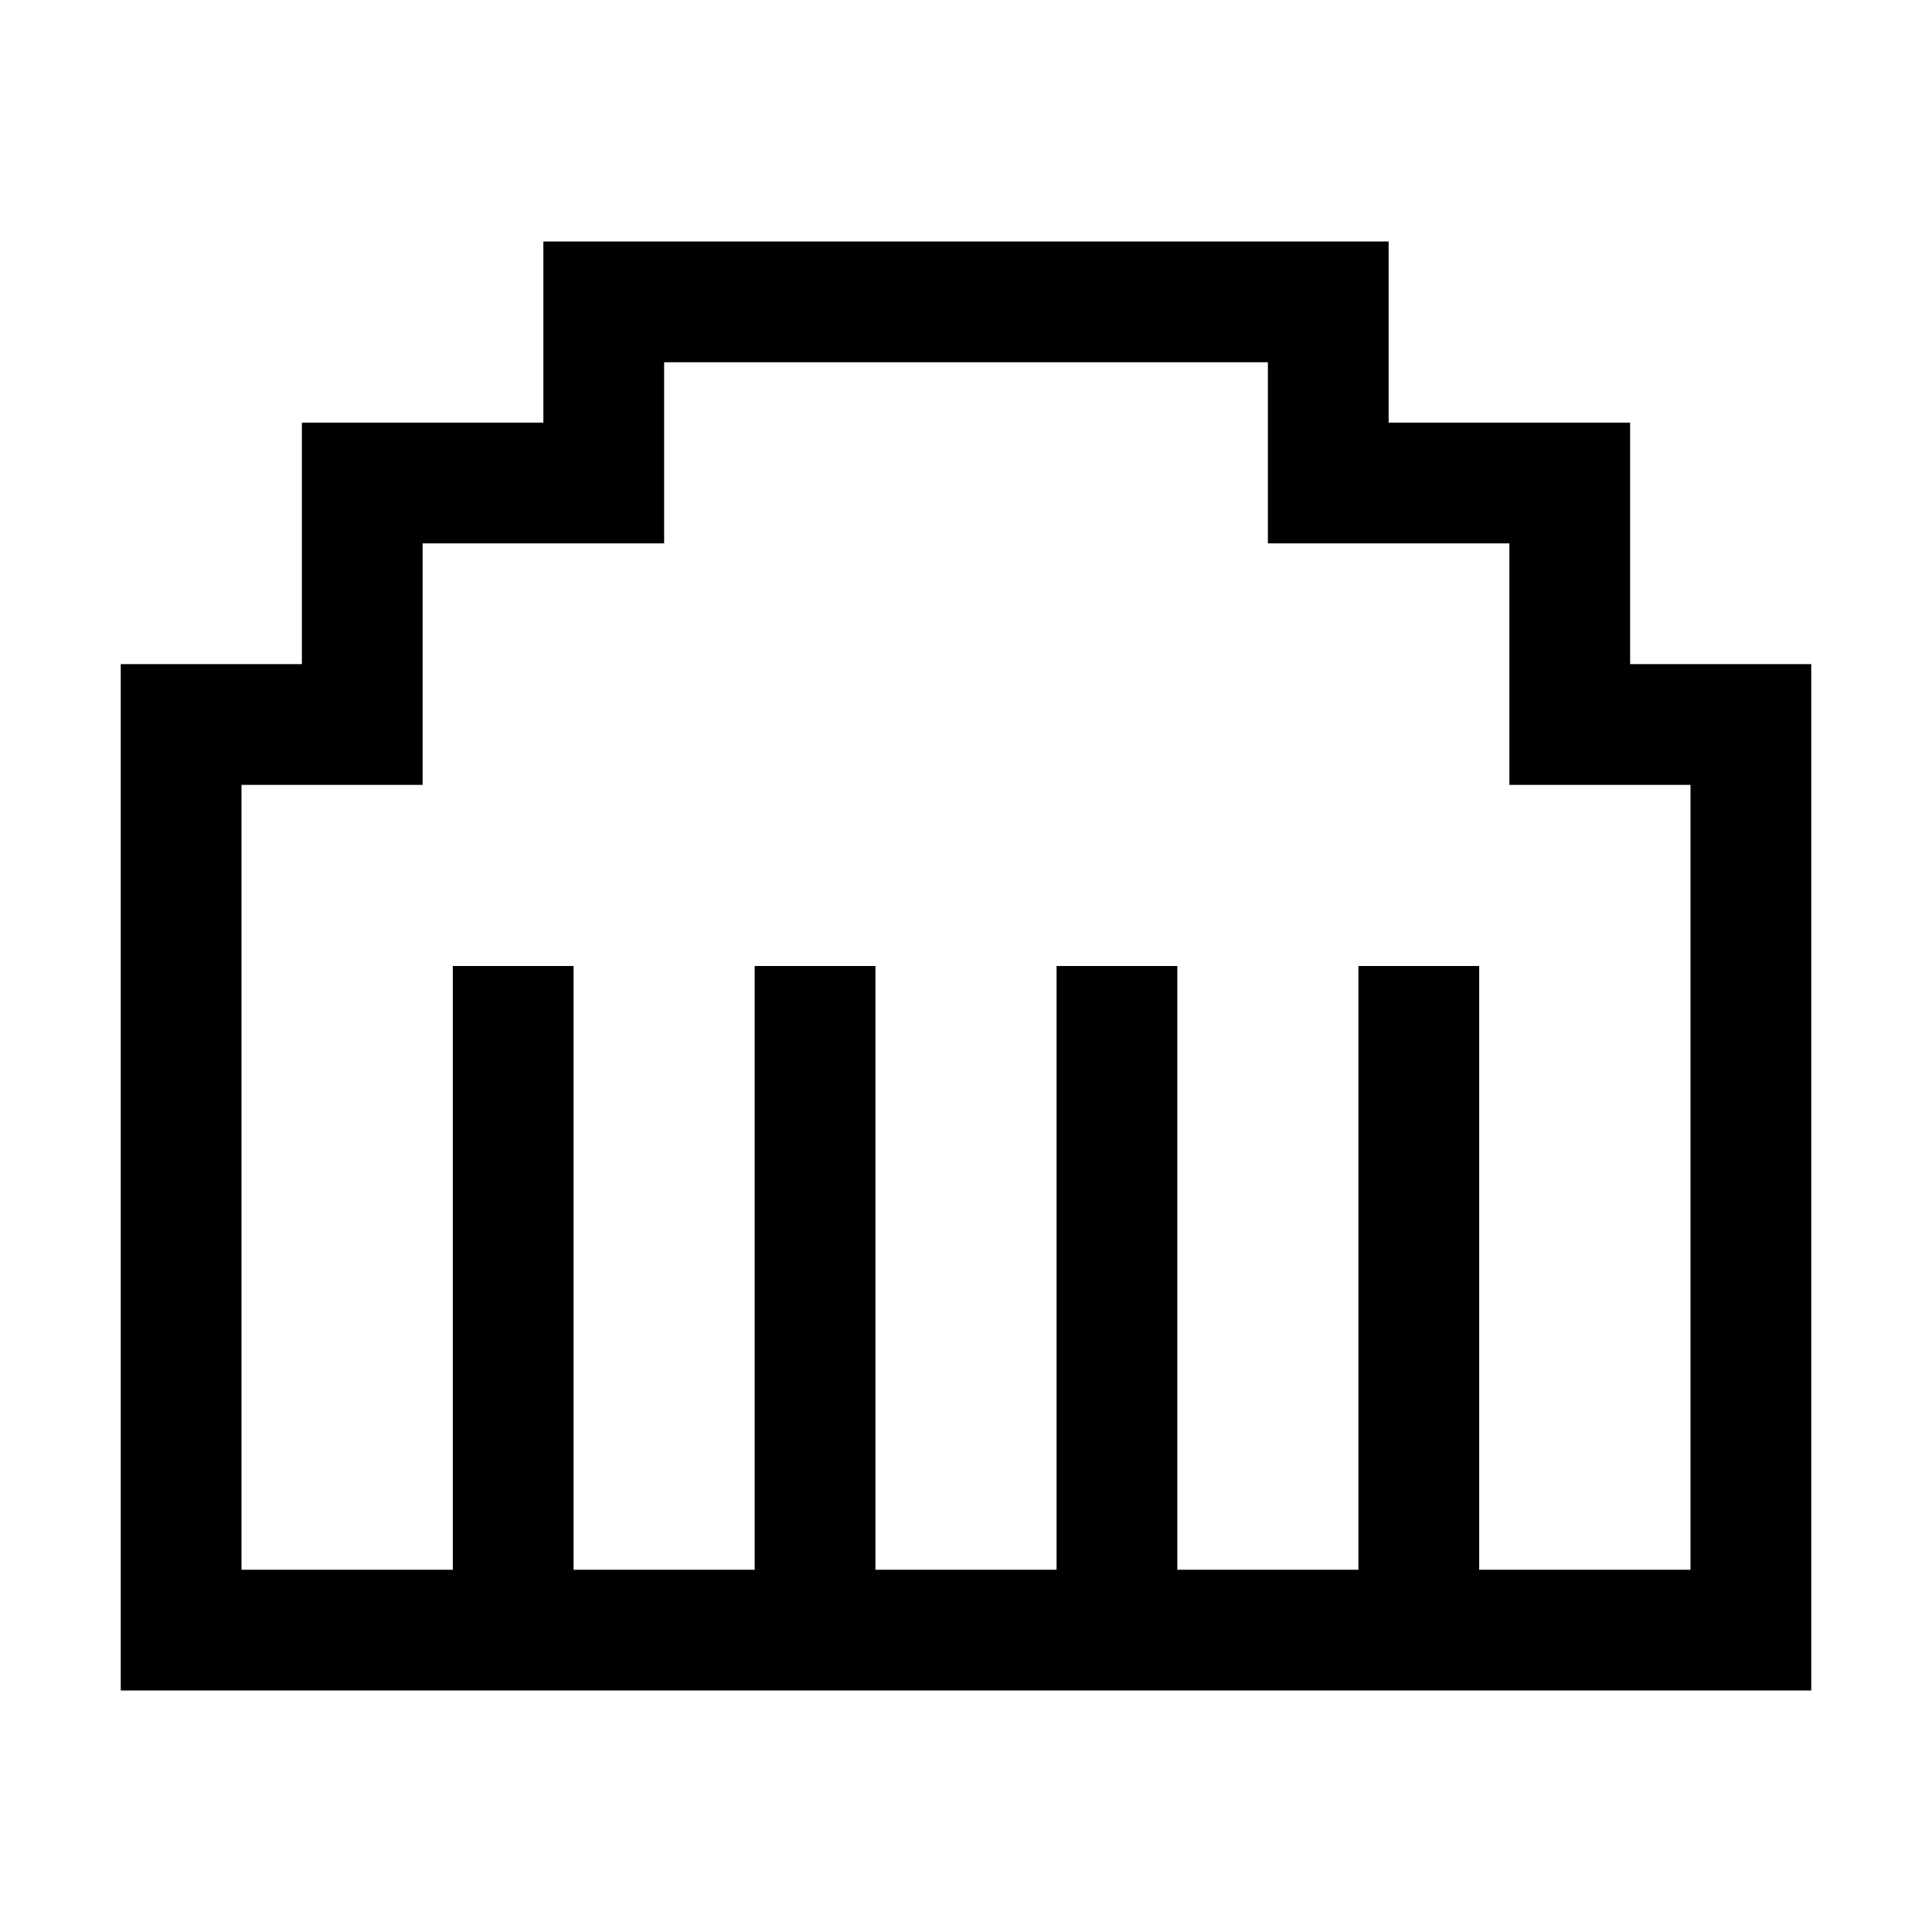 <svg xmlns="http://www.w3.org/2000/svg" width="24" height="24"><path d="M20.25 8.25v-3h-3V3H6.75v2.25h-3v3H1.5V21h21V8.25zM21 19.5h-2.625V12h-1.5v7.5h-2.25V12h-1.5v7.5h-2.25V12h-1.5v7.5h-2.25V12h-1.5v7.5H3V9.75h2.25v-3h3V4.5h7.5v2.25h3v3H21z"/></svg>